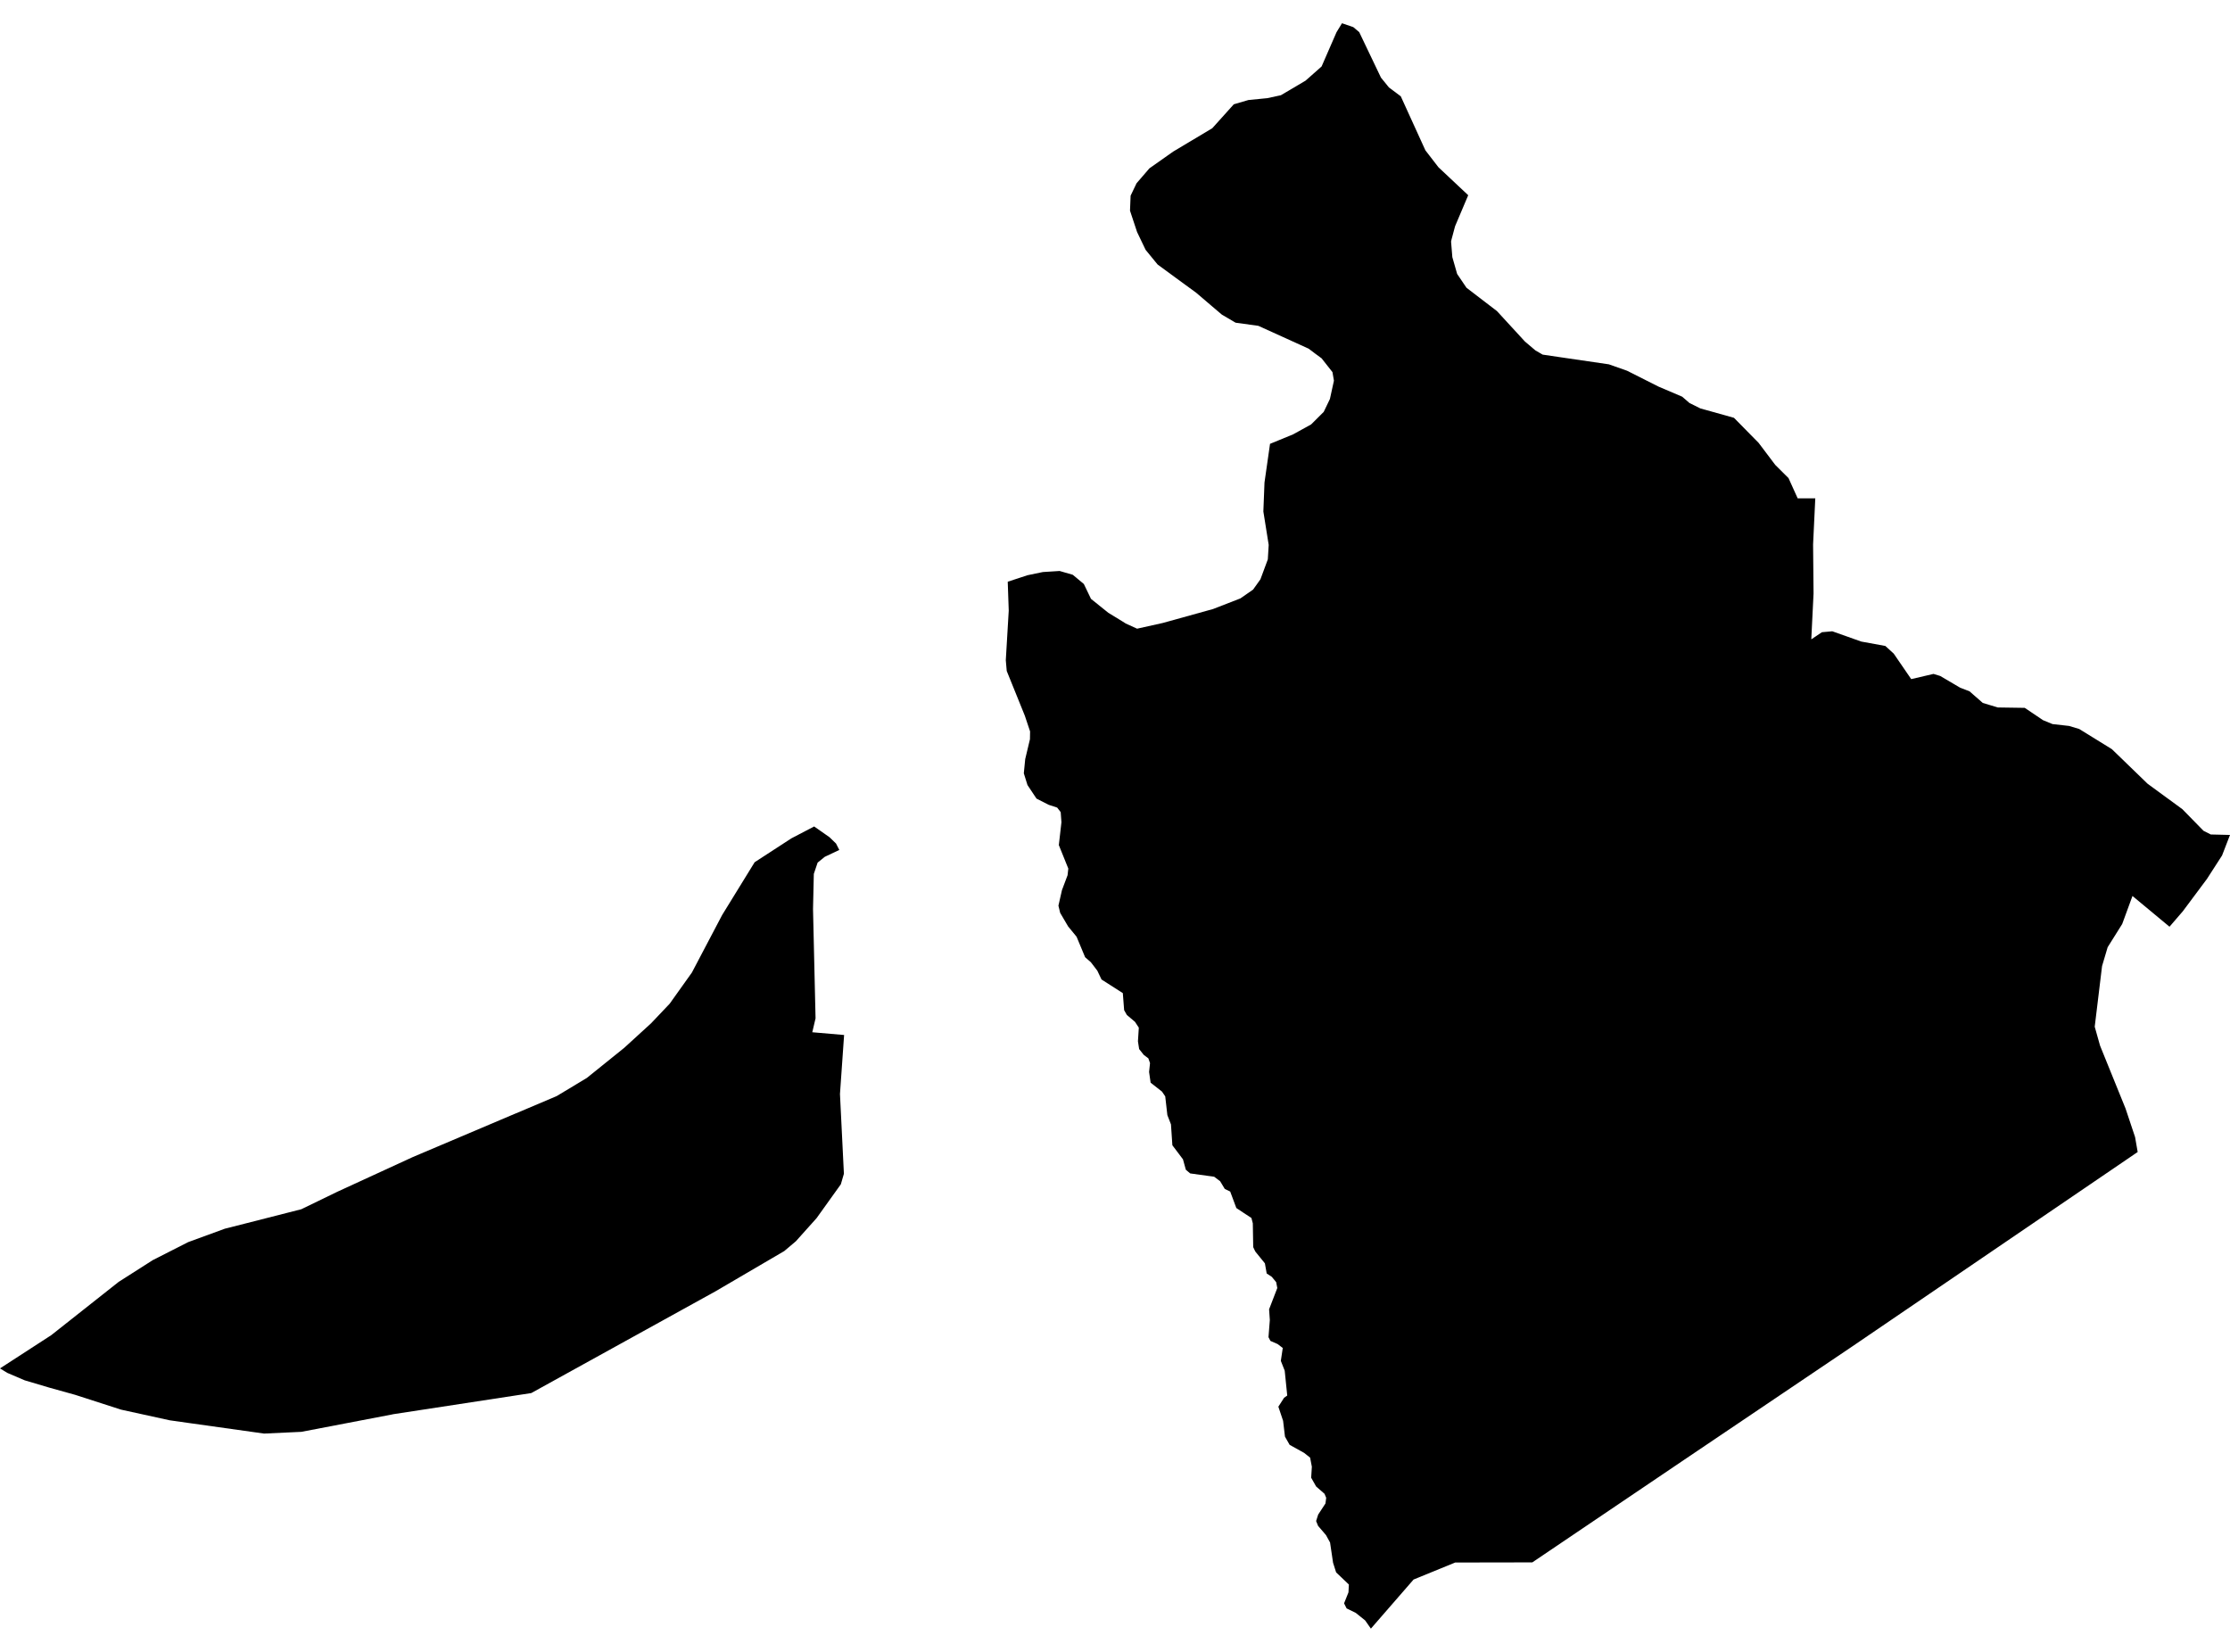 <?xml version='1.0'?>
<svg  baseProfile = 'tiny' width = '540' height = '400' stroke-linecap = 'round' stroke-linejoin = 'round' version='1.1' xmlns='http://www.w3.org/2000/svg'>
<path id='2904701001' title='2904701001'  d='M 517.644 278.957 494.949 294.415 448.476 326.075 407.803 353.503 371.054 378.331 352.494 378.363 352.381 378.363 342.302 382.482 331.964 394.371 330.574 392.384 328.281 390.543 327.844 390.333 326.084 389.477 325.938 389.186 325.47 388.249 326.536 385.584 326.633 383.694 323.548 380.754 322.805 378.428 322.078 373.517 321.092 371.724 319.17 369.479 318.702 368.316 319.203 366.749 320.963 364.068 321.141 362.695 320.737 361.725 318.702 359.949 317.506 357.832 317.668 355.167 317.248 352.97 315.81 351.824 312.289 349.869 311.433 348.367 311.158 347.866 310.706 344.054 309.559 340.629 310.948 338.465 311.707 337.932 311.094 331.907 310.157 329.532 310.625 326.415 309.381 325.462 307.637 324.702 307.168 323.798 307.491 319.646 307.314 317.046 309.301 311.893 309.026 310.471 307.976 309.195 306.732 308.372 306.296 305.916 304.002 303.089 303.857 302.815 303.469 301.991 303.372 296.224 303.033 294.932 301.208 293.737 299.383 292.525 297.897 288.535 296.588 287.905 295.457 286.032 294.02 284.949 288.205 284.142 287.155 283.253 286.46 280.733 285.491 279.441 283.892 277.325 283.552 272.269 283.116 271.138 282.68 270.024 282.163 265.485 281.824 264.984 281.372 264.322 278.626 262.173 278.254 259.573 278.48 257.441 278.48 257.424 278.077 256.278 276.962 255.438 275.847 254.032 275.557 252.159 275.767 248.847 274.83 247.426 272.875 245.778 272.213 244.615 271.906 240.641 271.89 240.48 266.737 237.185 265.719 235.052 264.153 233.001 262.763 231.789 260.696 226.83 258.644 224.327 256.722 221.048 256.302 219.303 257.158 215.539 258.515 211.937 258.693 210.322 256.399 204.636 257.029 199.112 256.851 196.656 255.995 195.558 253.928 194.879 250.988 193.377 248.807 190.098 247.919 187.255 248.258 183.815 249.405 179.001 249.437 177.111 248.161 173.299 243.783 162.476 243.557 159.876 244.268 147.858 244.026 140.863 248.791 139.296 252.522 138.521 256.593 138.263 259.775 139.183 262.456 141.413 264.185 145.015 268.385 148.391 271.696 150.41 272.617 150.991 275.347 152.235 281.598 150.846 293.761 147.47 300.368 144.902 303.437 142.769 305.214 140.282 307.007 135.452 307.217 131.947 305.925 123.854 306.199 116.844 307.54 107.475 313.129 105.181 317.49 102.774 320.543 99.737 322.045 96.604 323.015 92.178 322.659 90.11 320.026 86.766 318.443 85.603 316.876 84.424 304.713 78.9 299.205 78.141 295.877 76.186 293.309 74.005 289.658 70.888 284.796 67.334 280.306 64.039 277.414 60.501 275.347 56.188 273.634 51.019 273.78 47.385 275.217 44.38 278.335 40.762 284.086 36.708 293.551 31.054 298.769 25.255 302.306 24.221 306.377 23.818 306.894 23.769 310.173 23.058 316.133 19.537 320.026 16.096 323.645 7.794 324.969 5.629 327.699 6.566 328.604 7.325 329.137 7.777 334.403 18.794 335.097 19.65 335.13 19.682 336.325 21.168 339.2 23.317 345.161 36.401 348.327 40.504 355.531 47.272 352.349 54.783 351.493 57.981 351.38 58.498 351.687 62.262 352.85 66.333 355.111 69.676 362.493 75.33 369.261 82.696 371.813 84.86 373.574 85.878 373.832 85.91 377.435 86.443 389.582 88.22 393.992 89.771 401.616 93.615 407.334 96.054 407.883 96.523 409.111 97.589 410.193 98.122 411.776 98.914 414.409 99.64 419.885 101.175 425.862 107.249 429.884 112.579 433.098 115.777 435.311 120.672 437.476 120.672 439.576 120.672 439.043 131.834 439.156 143.706 438.607 154.82 441.175 153.091 443.695 152.865 450.705 155.353 456.537 156.419 458.572 158.276 462.804 164.447 468.199 163.187 469.831 163.688 474.66 166.531 476.922 167.403 480.136 170.214 481.897 170.747 483.771 171.312 490.297 171.409 494.739 174.397 497.016 175.334 501.022 175.786 503.494 176.529 511.393 181.408 520.035 189.775 528.467 195.946 533.587 201.179 535.348 202.068 540 202.181 538.078 207.156 534.411 212.842 528.58 220.66 525.349 224.407 516.384 216.961 513.897 223.745 510.375 229.366 509.018 233.938 507.241 248.621 508.534 253.208 514.704 268.425 517.014 275.338 517.644 278.957 Z M 0 331.357 12.406 323.313 20.03 317.288 28.736 310.407 36.991 305.141 45.568 300.78 54.436 297.533 59.282 296.305 72.964 292.816 81.687 288.584 99.956 280.184 124.832 269.636 124.929 269.604 134.798 265.42 142.099 261.027 151.145 253.742 157.655 247.797 162.162 243.048 167.541 235.505 174.874 221.564 182.741 208.787 191.641 203.004 197.149 200.129 200.864 202.73 202.448 204.264 203.239 205.815 199.718 207.479 197.989 208.884 197.069 211.614 196.875 220.127 197.488 246.586 196.697 249.962 204.402 250.624 203.401 264.92 204.354 284.223 203.611 286.775 197.731 294.981 192.723 300.57 189.913 302.944 173.275 312.684 128.644 337.334 95.077 342.471 95.077 342.487 72.98 346.719 63.95 347.139 45.423 344.538 41.094 343.925 29.302 341.34 18.188 337.754 12.034 336.042 5.993 334.249 1.761 332.44 0 331.357 Z' />
</svg>